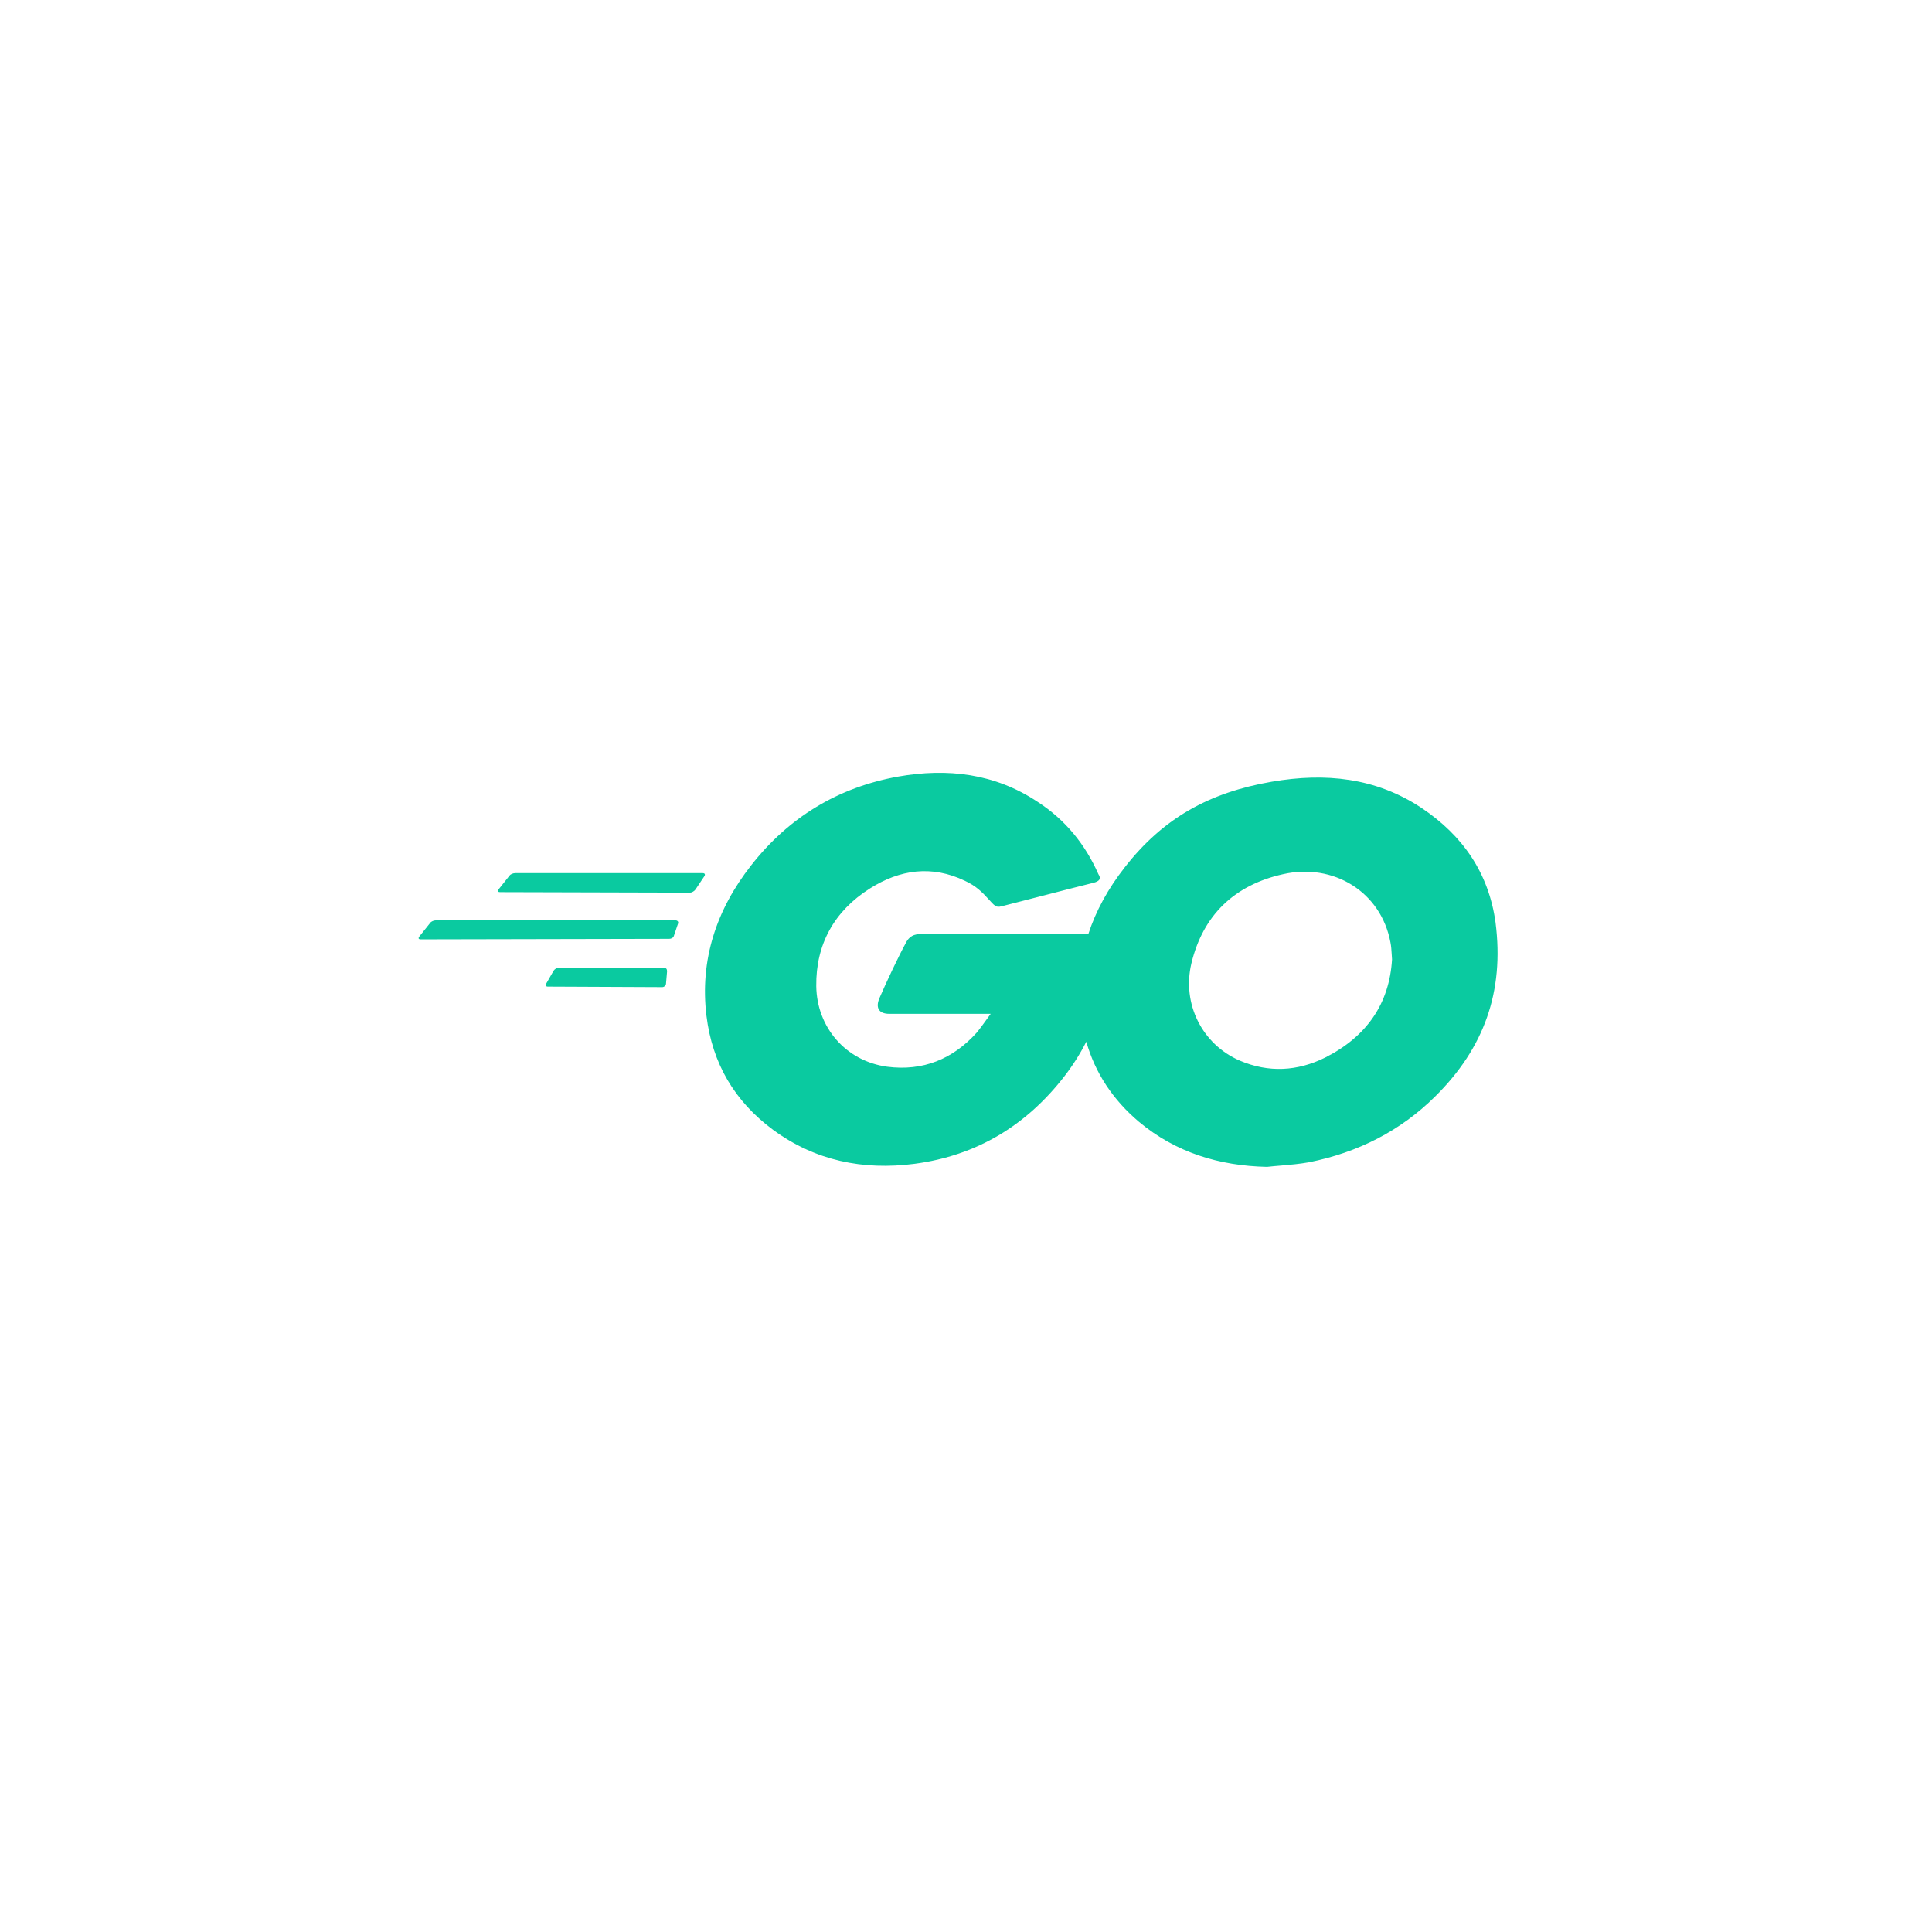 <svg width="60" height="60" viewBox="0 0 60 60" fill="none" xmlns="http://www.w3.org/2000/svg">
<g filter="url(#filter0_ii__5)">
<path fill-rule="evenodd" clip-rule="evenodd" d="M15.48 27.626C15.447 27.674 15.463 27.706 15.529 27.706L21.435 27.722C21.484 27.722 21.565 27.674 21.598 27.626L21.875 27.211C21.908 27.163 21.892 27.116 21.826 27.116H16.002C15.937 27.116 15.855 27.147 15.822 27.195L15.48 27.626ZM13.016 29.093C12.984 29.141 13 29.173 13.065 29.173L20.782 29.157C20.847 29.157 20.913 29.125 20.929 29.061L21.059 28.678C21.076 28.631 21.043 28.583 20.978 28.583H13.538C13.473 28.583 13.392 28.615 13.359 28.663L13.016 29.093ZM16.965 30.544C16.932 30.592 16.948 30.64 17.013 30.64L20.57 30.656C20.619 30.656 20.684 30.608 20.684 30.544L20.717 30.162C20.717 30.098 20.684 30.05 20.619 30.05H17.356C17.291 30.05 17.226 30.098 17.193 30.146L16.965 30.544ZM32.426 27.807C32.905 27.683 33.376 27.561 33.948 27.419C34.144 27.371 34.209 27.291 34.111 27.147C33.703 26.222 33.083 25.457 32.219 24.899C30.897 24.021 29.429 23.846 27.895 24.117C26.019 24.452 24.485 25.393 23.327 26.876C22.25 28.248 21.728 29.811 21.94 31.549C22.12 33.017 22.805 34.197 24.012 35.09C25.317 36.047 26.802 36.35 28.401 36.143C30.342 35.887 31.876 34.946 33.051 33.431C33.317 33.088 33.545 32.727 33.736 32.351C34.011 33.322 34.564 34.156 35.367 34.835C36.509 35.792 37.863 36.206 39.348 36.238C39.493 36.222 39.641 36.209 39.79 36.197C40.074 36.172 40.364 36.147 40.653 36.095C42.17 35.792 43.492 35.122 44.569 34.053C46.086 32.554 46.722 30.8 46.445 28.647C46.233 27.116 45.433 25.951 44.145 25.09C42.725 24.149 41.159 23.99 39.495 24.277C37.553 24.612 36.118 25.409 34.927 26.94C34.416 27.593 34.034 28.283 33.798 29.013H28.548C28.303 29.013 28.189 29.173 28.14 29.269C27.912 29.683 27.52 30.513 27.308 31.007C27.194 31.278 27.275 31.485 27.618 31.485H30.767C30.724 31.543 30.684 31.599 30.646 31.652C30.535 31.807 30.435 31.945 30.326 32.076C29.592 32.889 28.662 33.272 27.553 33.128C26.264 32.953 25.366 31.9 25.35 30.624C25.334 29.332 25.905 28.296 27.014 27.594C27.944 27.004 28.939 26.86 29.967 27.355C30.31 27.514 30.489 27.69 30.734 27.961C30.938 28.191 30.961 28.185 31.18 28.127C31.189 28.125 31.198 28.123 31.207 28.12C31.656 28.007 32.044 27.906 32.426 27.807ZM43.22 29.624C43.223 29.678 43.226 29.734 43.231 29.795C43.149 31.167 42.448 32.187 41.159 32.841C40.294 33.272 39.397 33.32 38.5 32.937C37.325 32.426 36.705 31.167 36.999 29.922C37.358 28.423 38.337 27.482 39.854 27.147C41.404 26.797 42.888 27.69 43.182 29.269C43.205 29.382 43.212 29.494 43.22 29.624Z" fill="#0ACAA0"/>
</g>
<defs>
<filter id="filter0_ii__5" x="10" y="21" width="39.508" height="18.238" filterUnits="userSpaceOnUse" color-interpolation-filters="sRGB">
<feFlood flood-opacity="0" result="BackgroundImageFix"/>
<feBlend mode="normal" in="SourceGraphic" in2="BackgroundImageFix" result="shape"/>
<feColorMatrix in="SourceAlpha" type="matrix" values="0 0 0 0 0 0 0 0 0 0 0 0 0 0 0 0 0 0 127 0" result="hardAlpha"/>
<feOffset dx="3" dy="3"/>
<feGaussianBlur stdDeviation="3.5"/>
<feComposite in2="hardAlpha" operator="arithmetic" k2="-1" k3="1"/>
<feColorMatrix type="matrix" values="0 0 0 0 0.039 0 0 0 0 0.792 0 0 0 0 0.627 0 0 0 1 0"/>
<feBlend mode="normal" in2="shape" result="effect1_innerShadow"/>
<feColorMatrix in="SourceAlpha" type="matrix" values="0 0 0 0 0 0 0 0 0 0 0 0 0 0 0 0 0 0 127 0" result="hardAlpha"/>
<feOffset dx="-3" dy="-3"/>
<feGaussianBlur stdDeviation="3.5"/>
<feComposite in2="hardAlpha" operator="arithmetic" k2="-1" k3="1"/>
<feColorMatrix type="matrix" values="0 0 0 0 1 0 0 0 0 1 0 0 0 0 1 0 0 0 0.5 0"/>
<feBlend mode="normal" in2="effect1_innerShadow" result="effect2_innerShadow"/>
</filter>
</defs>
</svg>
